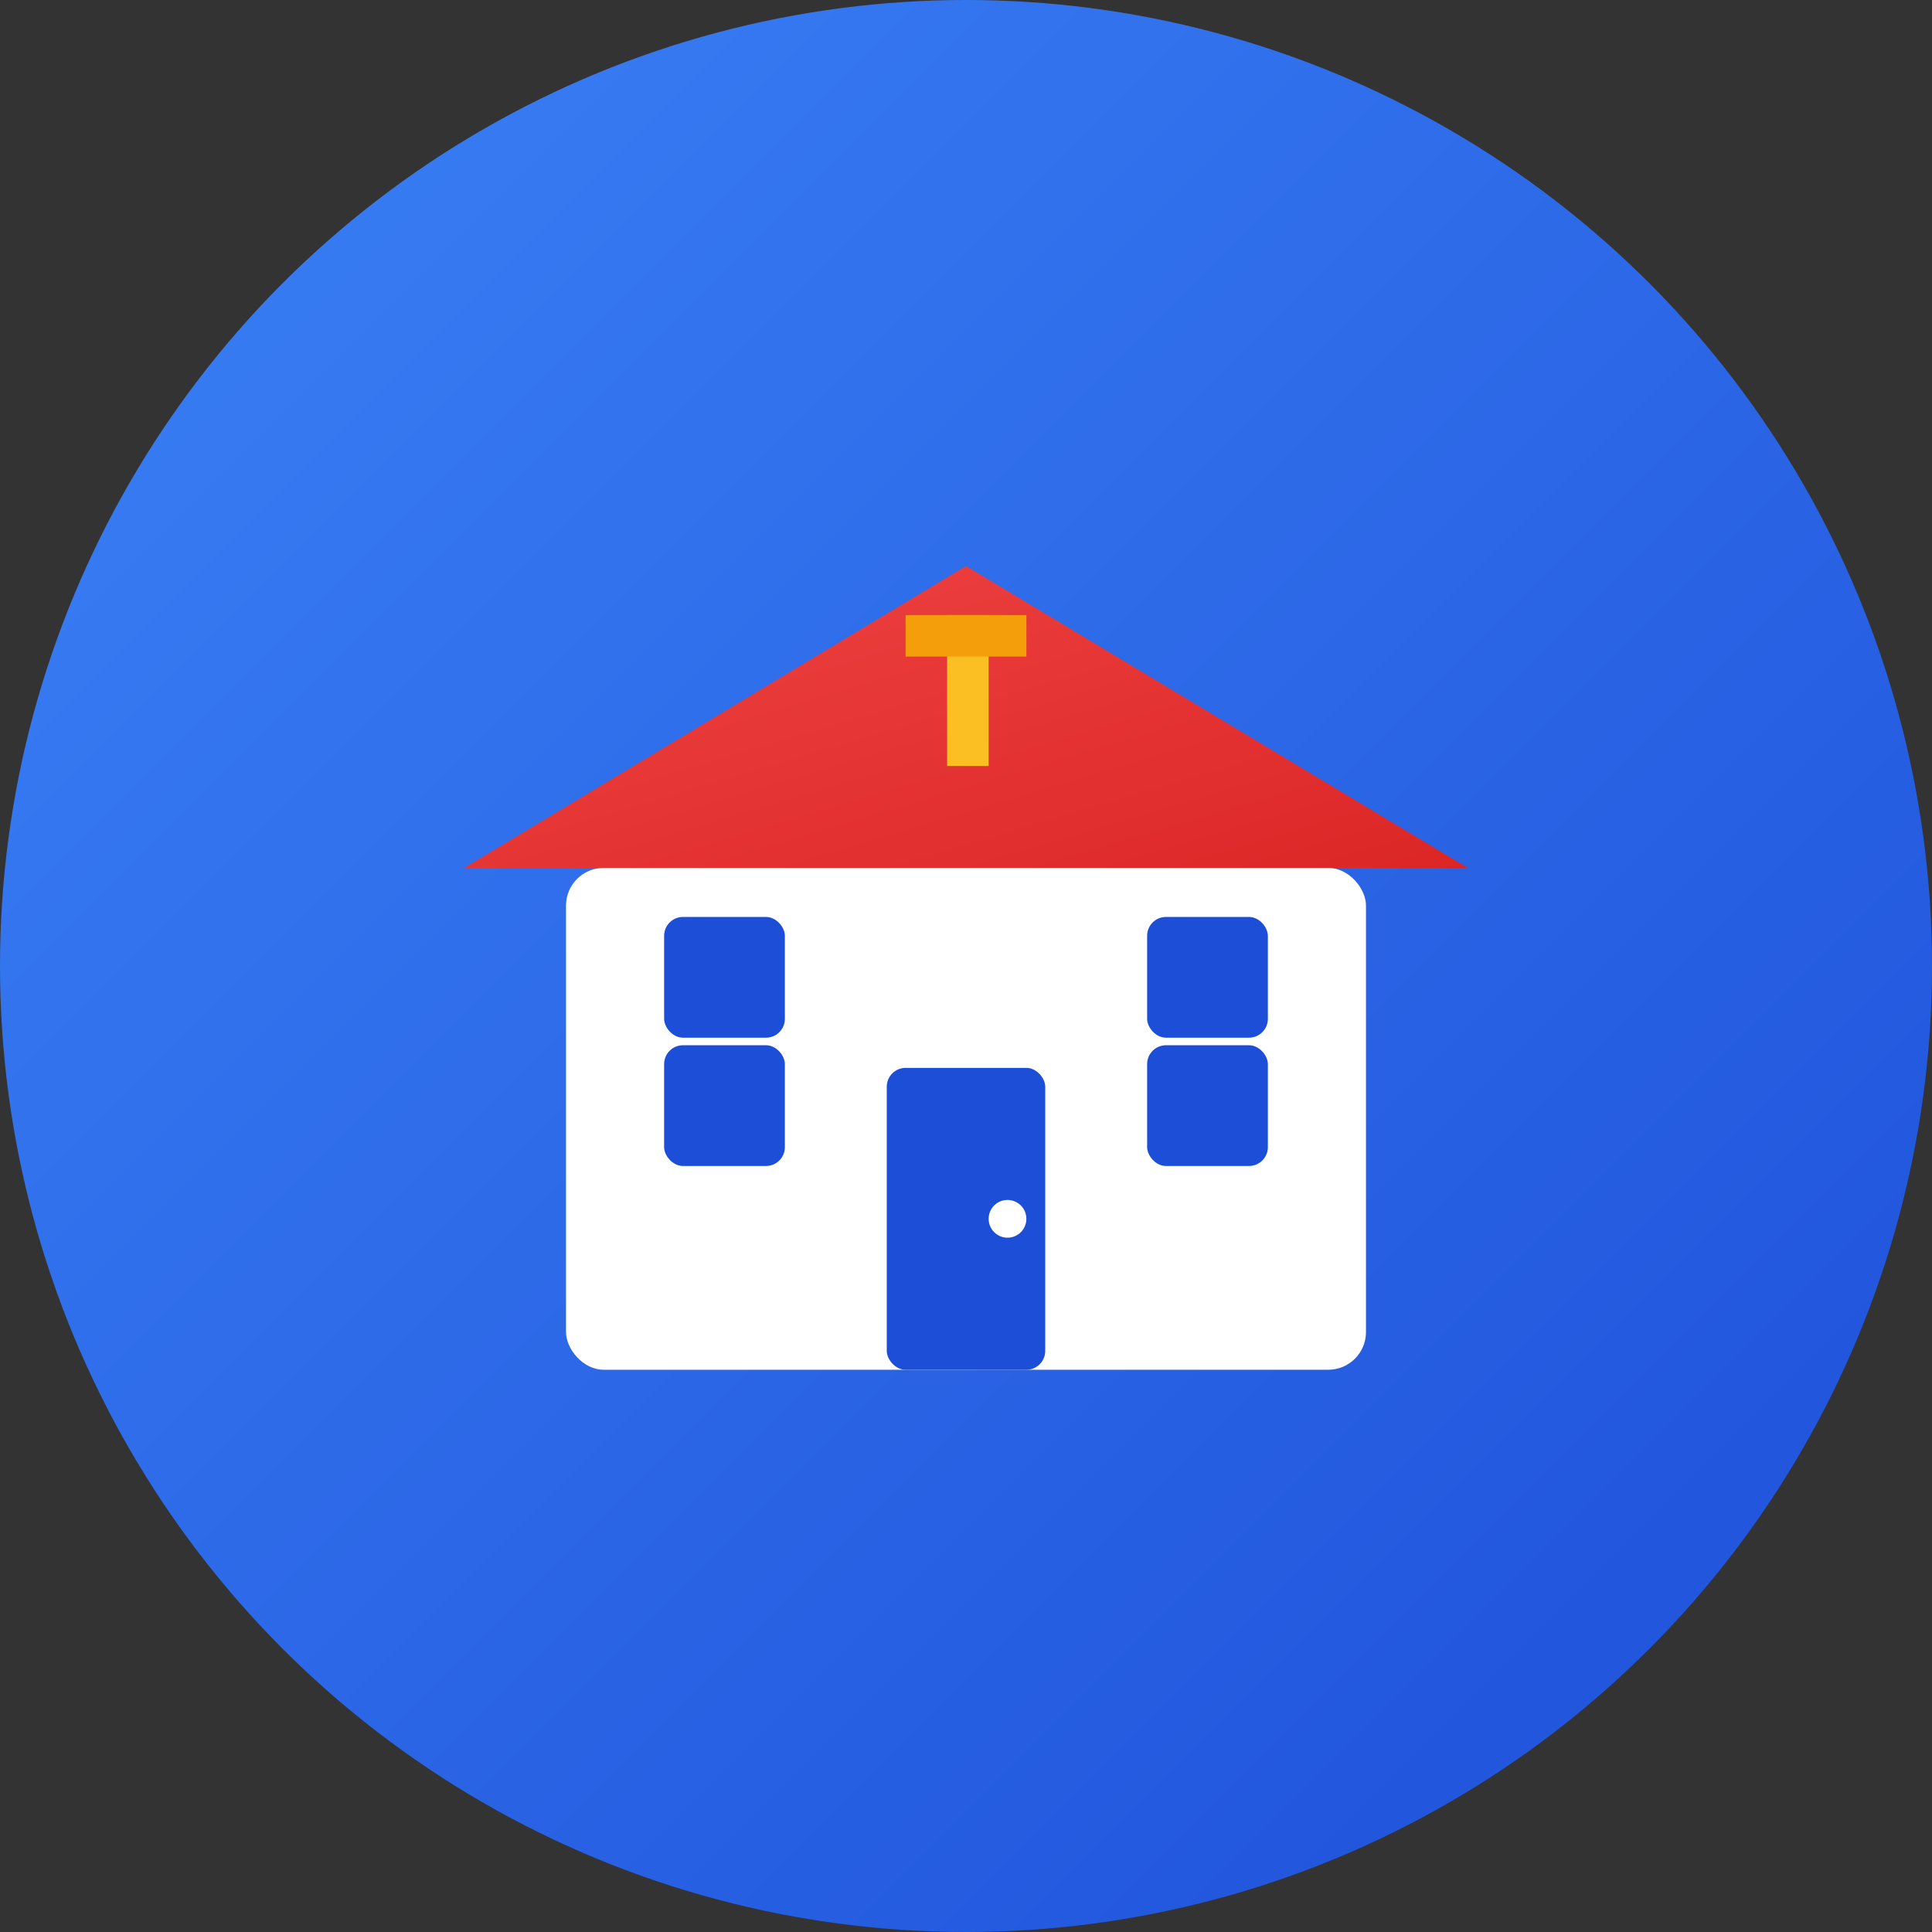 <svg width="512" height="512" viewBox="0 0 512 512" fill="none" xmlns="http://www.w3.org/2000/svg">
  <rect x="0" y="0" width="512" height="512" fill="#333333" stroke="none"/>
  <!-- Background with gradient -->
  <defs>
    <linearGradient id="bgGradient512" x1="0%" y1="0%" x2="100%" y2="100%">
      <stop offset="0%" style="stop-color:#3b82f6;stop-opacity:1" />
      <stop offset="100%" style="stop-color:#1d4ed8;stop-opacity:1" />
    </linearGradient>
    <linearGradient id="roofGradient512" x1="0%" y1="0%" x2="100%" y2="100%">
      <stop offset="0%" style="stop-color:#ef4444;stop-opacity:1" />
      <stop offset="100%" style="stop-color:#dc2626;stop-opacity:1" />
    </linearGradient>
  </defs>
  
  <!-- Background circle -->
  <circle cx="256" cy="256" r="256" fill="url(#bgGradient512)"/>
  
  <!-- School building - centered and simplified -->
  <g transform="translate(256, 256)">
    <!-- Main building -->
    <rect x="-106" y="-26" width="212" height="133" fill="white" rx="10"/>
    
    <!-- Triangular roof -->
    <path d="M-133 -26 L0 -106 L133 -26 Z" fill="url(#roofGradient512)"/>
    
    <!-- Door -->
    <rect x="-21" y="27" width="42" height="80" fill="#1d4ed8" rx="5"/>
    <circle cx="11" cy="67" r="5" fill="white"/>
    
    <!-- Windows - symmetrical -->
    <rect x="-80" y="-13" width="32" height="32" fill="#1d4ed8" rx="5"/>
    <rect x="-80" y="21" width="32" height="32" fill="#1d4ed8" rx="5"/>
    
    <rect x="48" y="-13" width="32" height="32" fill="#1d4ed8" rx="5"/>
    <rect x="48" y="21" width="32" height="32" fill="#1d4ed8" rx="5"/>
    
    <!-- Small decorative elements -->
    <rect x="-5" y="-93" width="11" height="40" fill="#fbbf24"/>
    <rect x="-16" y="-93" width="32" height="11" fill="#f59e0b"/>
  </g>
</svg>